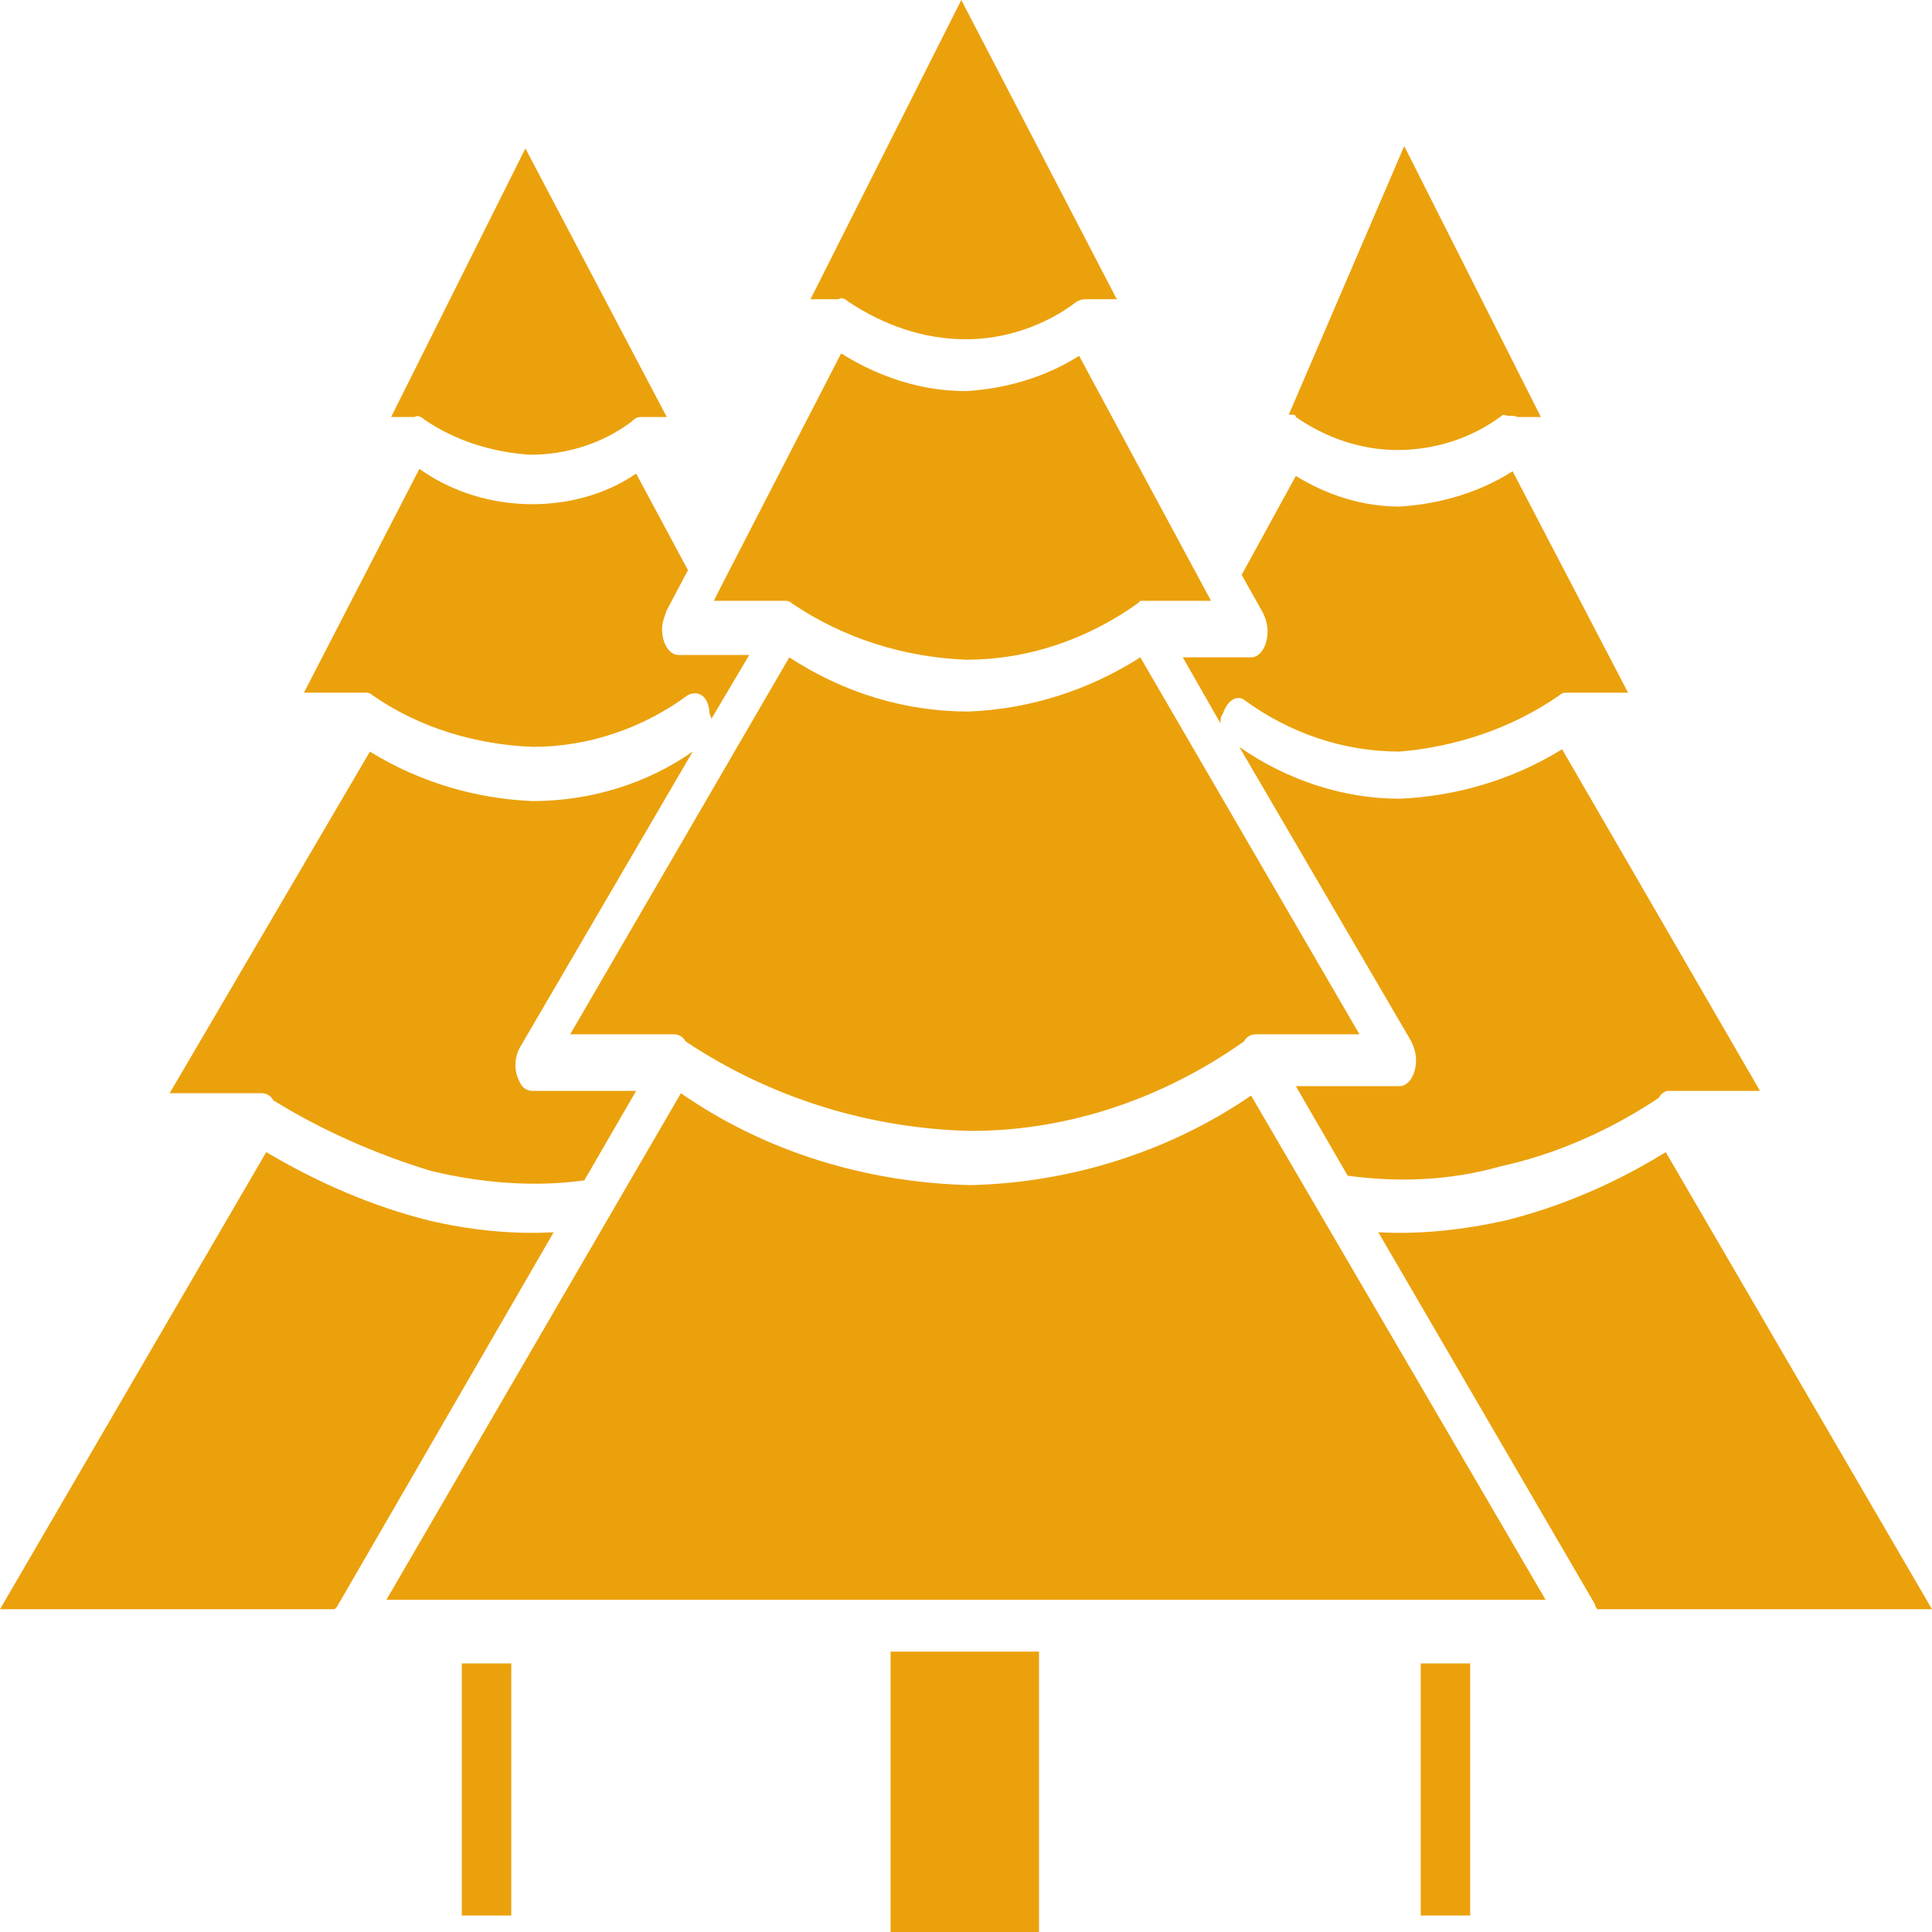<?xml version="1.0" encoding="utf-8"?>
<!-- Generator: Adobe Illustrator 26.5.0, SVG Export Plug-In . SVG Version: 6.00 Build 0)  -->
<svg version="1.1" id="Layer_1" xmlns="http://www.w3.org/2000/svg" xmlns:xlink="http://www.w3.org/1999/xlink" x="0px" y="0px"
	 viewBox="0 0 82 82" style="enable-background:new 0 0 82 82;" xml:space="preserve">
<style type="text/css">
	.st0{fill-rule:evenodd;clip-rule:evenodd;fill:#EBA10C;}
</style>
<g id="_x31_18_x2C__forest_x2C__camping_x2C__jungle_x2C__tree_x2C__pines" transform="translate(-26.001 -110.91)">
	<g id="Group_7" transform="translate(26.001 110.91)">
		<path id="Path_57" class="st0" d="M37.8,70.1V82h6.3V70.1H37.8z M11.3,48.9L0,68.3h14.2l0.1-0.1l9.2-15.9
			c-1.8,0.1-3.6-0.1-5.3-0.5C15.8,51.2,13.5,50.2,11.3,48.9z M15.7,31.9L7.2,46.4h3.9c0.2,0,0.4,0.1,0.5,0.3c2.1,1.3,4.4,2.3,6.7,3
			c2.1,0.5,4.3,0.7,6.5,0.4l2.2-3.8h-4.4c-0.2,0-0.4-0.1-0.5-0.3c-0.3-0.5-0.3-1.1,0-1.6l7.3-12.5c-2,1.4-4.4,2.1-6.8,2.1
			C20.2,33.9,17.8,33.2,15.7,31.9z M27.2,17.7h1.1l-6-11.4l-5.7,11.4h0.8c0.1,0,0.1,0,0.2,0c0.1-0.1,0.3,0,0.4,0.1
			c1.3,0.9,2.9,1.4,4.5,1.5c1.6,0,3.1-0.5,4.3-1.4C27,17.7,27.1,17.7,27.2,17.7z M28.8,27.8c-0.4,0-0.7-0.5-0.7-1.1
			c0-0.3,0.1-0.5,0.2-0.8l0.9-1.7L27,20.1c-1.3,0.9-2.9,1.3-4.4,1.3c-1.7,0-3.4-0.5-4.8-1.5l-4.9,9.5h2.6c0.1,0,0.2,0,0.3,0.1
			c2,1.4,4.4,2.1,6.8,2.2c2.4,0,4.7-0.8,6.6-2.2c0.4-0.2,0.8,0,0.9,0.6c0,0.1,0,0.2,0.1,0.4l1.6-2.7L28.8,27.8L28.8,27.8z
			 M19.6,70.6v10.7h2.1V70.6H19.6z M64.4,17.7c0.1,0,0.1,0,0.2,0h0.8L59.6,6.2l-4.9,11.4h0.1c0.1,0,0.2,0,0.2,0.1
			c1.3,0.9,2.8,1.4,4.3,1.4c1.6,0,3.2-0.5,4.5-1.5C64.1,17.7,64.2,17.6,64.4,17.7L64.4,17.7z M66.2,29.5c0.1-0.1,0.2-0.1,0.3-0.1
			h2.6L64.2,20c-1.4,0.9-3.1,1.4-4.8,1.5c-1.6,0-3.1-0.5-4.4-1.3l-2.3,4.2l0.9,1.6c0.1,0.2,0.2,0.5,0.2,0.8c0,0.6-0.3,1.1-0.7,1.1
			h-2.9l1.6,2.8c0-0.1,0-0.3,0.1-0.4c0.2-0.6,0.6-0.8,0.9-0.6c1.9,1.4,4.2,2.2,6.6,2.2C61.8,31.7,64.2,30.9,66.2,29.5L66.2,29.5z
			 M70.4,46.6c0.1-0.2,0.3-0.3,0.4-0.3h3.9l-8.4-14.5c-2.1,1.3-4.5,2-6.9,2.1c-2.4,0-4.8-0.8-6.8-2.2l7.3,12.5
			c0.1,0.2,0.2,0.5,0.2,0.8c0,0.6-0.3,1.1-0.7,1.1h-4.4l2.2,3.8c2.2,0.3,4.4,0.2,6.5-0.4C66,49,68.3,48,70.4,46.6L70.4,46.6z
			 M67.8,68.3H82L70.7,48.9c-2.1,1.3-4.4,2.3-6.8,2.9c-1.8,0.4-3.6,0.6-5.4,0.5l9.2,15.8C67.7,68.2,67.8,68.3,67.8,68.3L67.8,68.3z
			 M62.4,81.3V70.6h-2.1v10.7H62.4z M46.1,12.7h1.3L40.8,0l-6.4,12.7h1c0.1,0,0.1,0,0.2,0c0.1-0.1,0.3,0,0.4,0.1
			c1.5,1,3.2,1.6,5,1.6c1.7,0,3.4-0.6,4.7-1.6C45.9,12.7,46,12.7,46.1,12.7z M48.3,25.6L48.3,25.6L48.3,25.6L48.3,25.6L48.3,25.6
			L48.3,25.6L48.3,25.6L48.3,25.6L48.3,25.6L48.3,25.6L48.3,25.6L48.3,25.6L48.3,25.6l0.1-0.1l0,0h0l0,0h0l0,0h0l0,0h0l0,0h0.1
			l2.9,0l-5.6-10.4c-1.4,0.9-3.1,1.4-4.8,1.5c-1.9,0-3.7-0.6-5.3-1.6l-5.1,9.9l-0.3,0.6h3c0.1,0,0.2,0,0.3,0.1
			c2.2,1.5,4.8,2.3,7.4,2.4C43.7,28,46.2,27.1,48.3,25.6z M52.8,44.2c0.1-0.2,0.3-0.3,0.5-0.3l4.4,0l-9.3-16
			c-2.2,1.4-4.7,2.2-7.3,2.3c-2.7,0-5.3-0.8-7.6-2.3l-9.3,16h4.4c0.2,0,0.4,0.1,0.5,0.3c3.6,2.4,7.8,3.7,12.1,3.8
			C45.4,48,49.4,46.6,52.8,44.2z M28.9,46.4L16.4,67.9h49.2L53.1,46.5c-3.5,2.4-7.7,3.7-11.9,3.8C36.8,50.2,32.5,48.9,28.9,46.4
			L28.9,46.4z"/>
	</g>
</g>
</svg>
